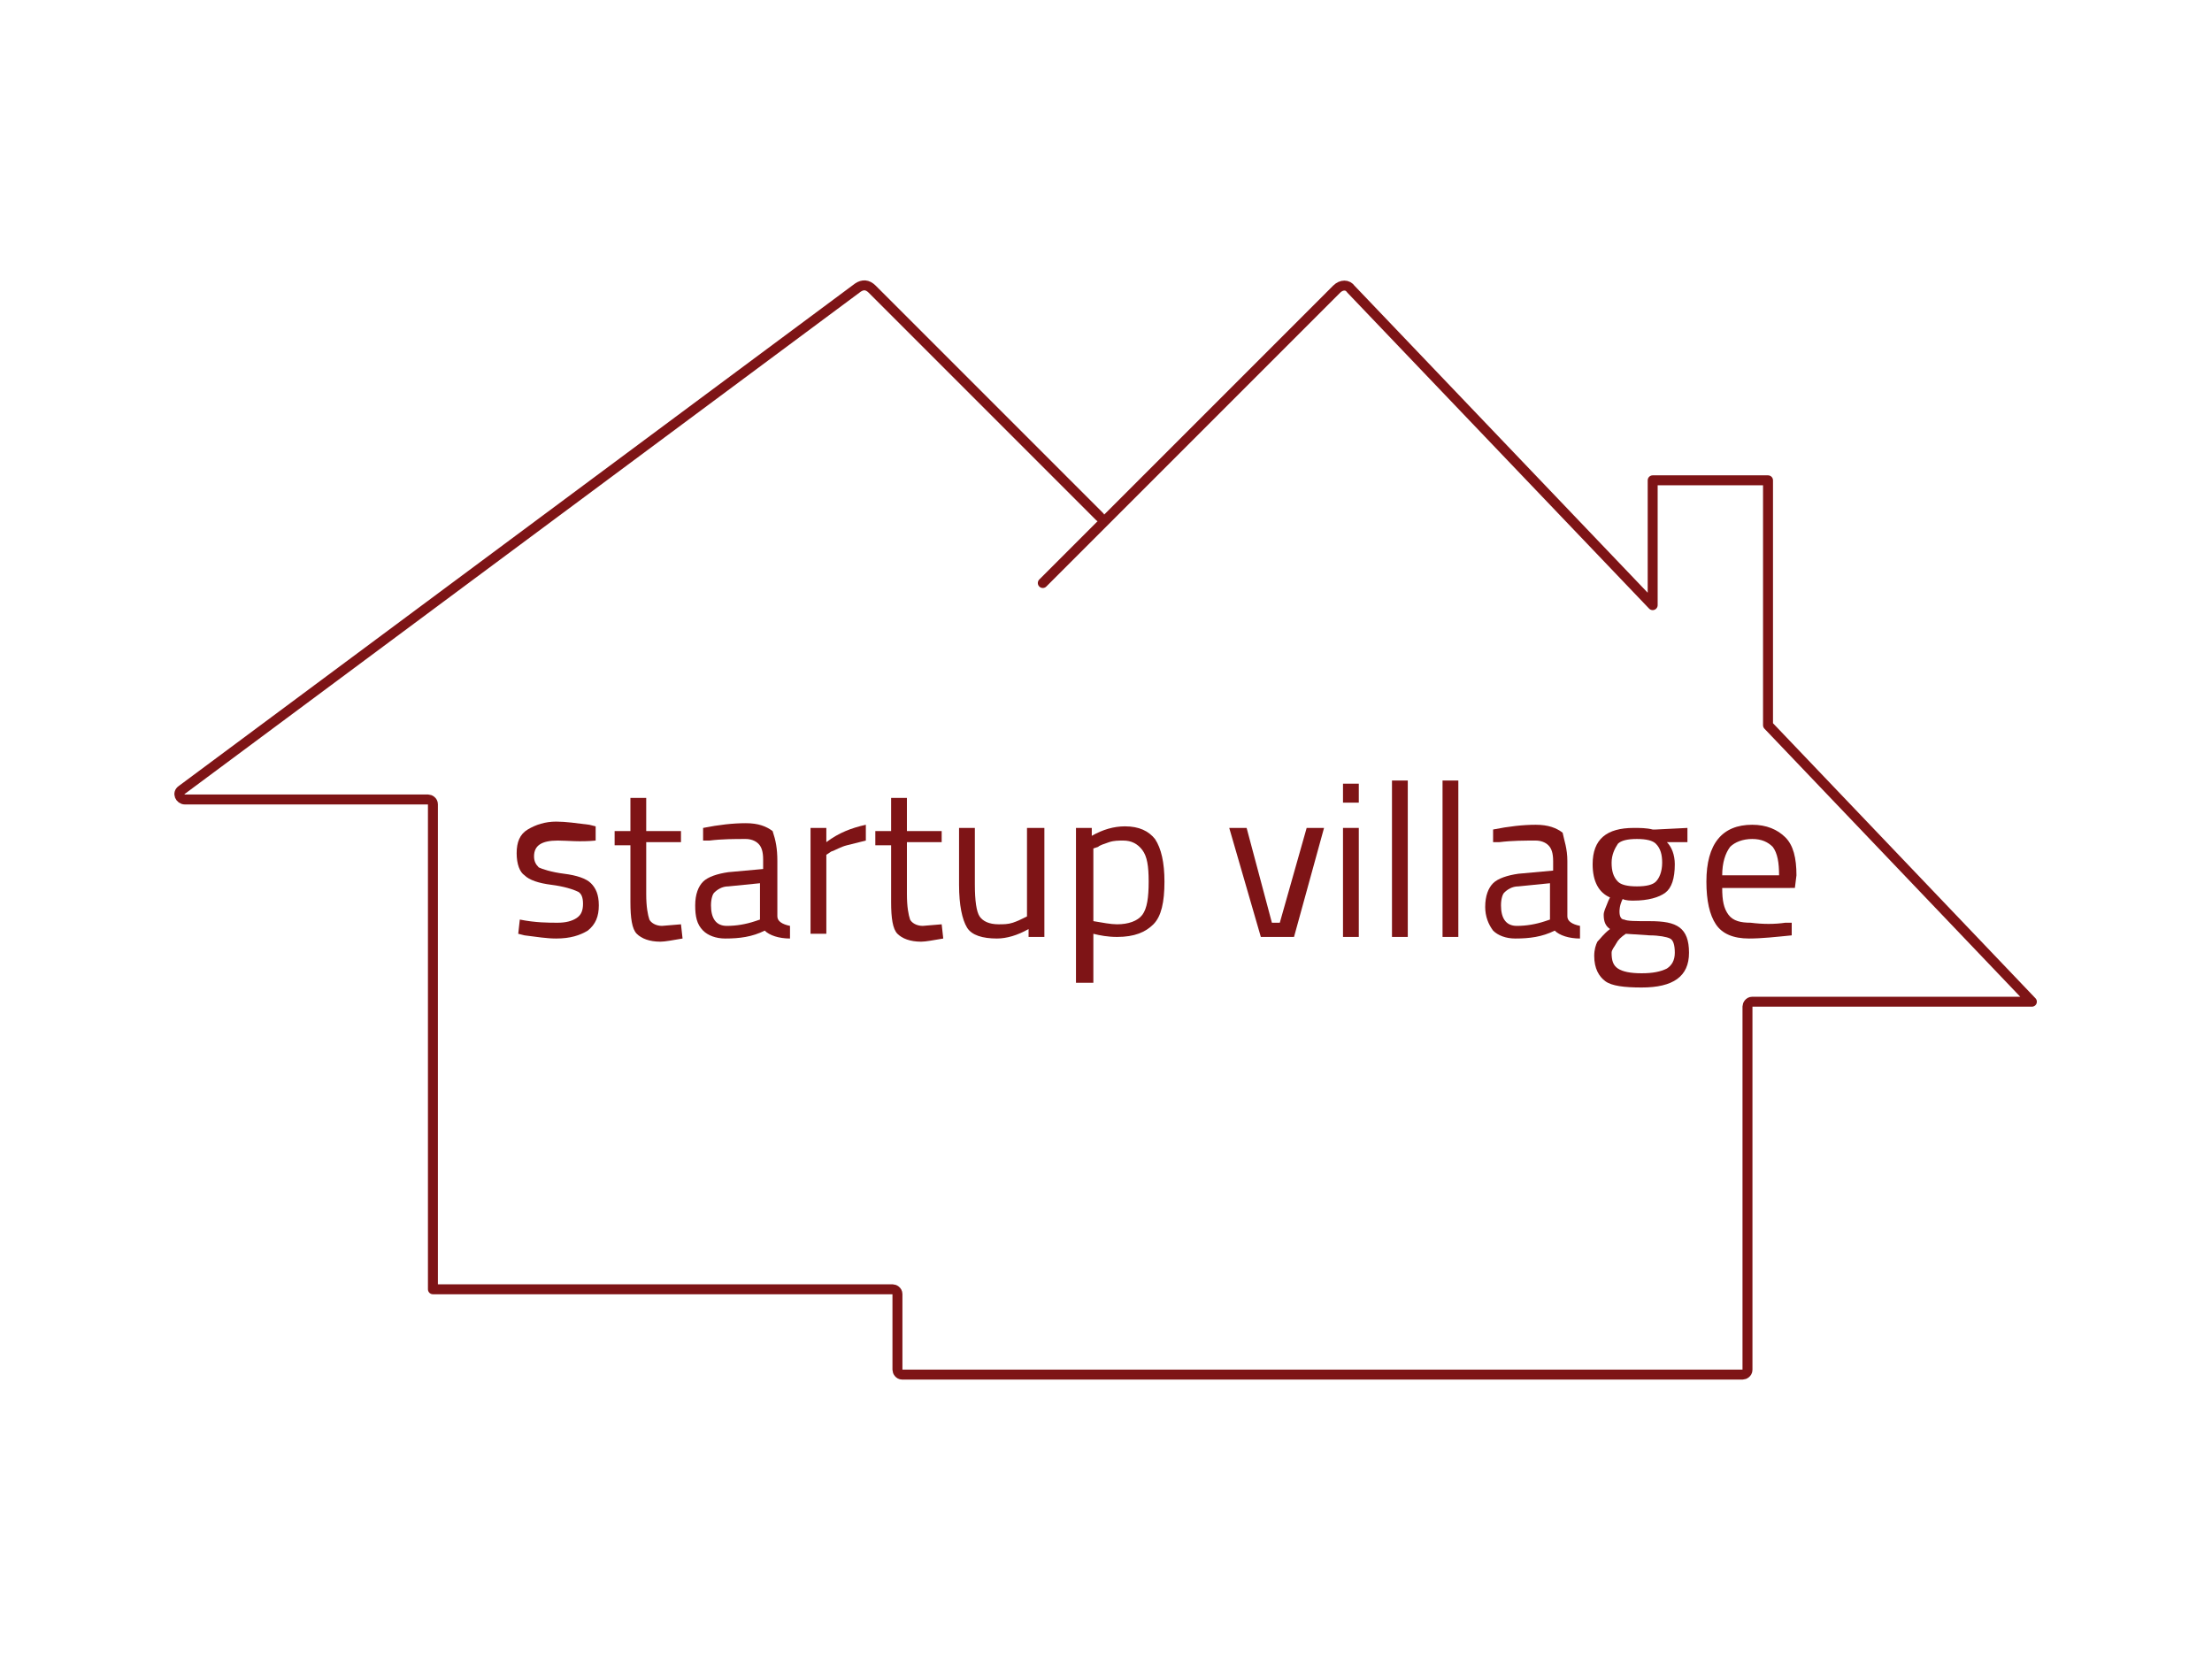 <?xml version="1.0" encoding="utf-8"?>
<!-- Generator: Adobe Illustrator 18.1.1, SVG Export Plug-In . SVG Version: 6.00 Build 0)  -->
<svg version="1.1" id="Layer_1" xmlns="http://www.w3.org/2000/svg" xmlns:xlink="http://www.w3.org/1999/xlink" x="0px" y="0px"
	 viewBox="0 0 140 105" enable-background="new 0 0 140 105" xml:space="preserve">
<g>
	
		<path fill="none" stroke="#7E1416" stroke-width="0.63" stroke-linecap="round" stroke-linejoin="round" stroke-miterlimit="10" d="
		M66,36.9l18.6-18.6c0.3-0.3,0.7-0.3,0.9,0l19.1,20v-7.5v-0.4h7.3v15.5l16.7,17.5h-17.7c-0.2,0-0.3,0.2-0.3,0.3v23
		c0,0.2-0.2,0.3-0.3,0.3H57.1c-0.2,0-0.3-0.2-0.3-0.3l0-4.8c0-0.2-0.2-0.3-0.3-0.3H27.4l0,0V50.9c0-0.2-0.2-0.3-0.3-0.3H11.7
		c-0.3,0-0.5-0.4-0.2-0.6l42.8-31.8c0.3-0.2,0.6-0.2,0.9,0.1l14.4,14.4"/>
	<g>
		<path fill="#7E1416" d="M35.3,53.2c-1,0-1.5,0.3-1.5,1c0,0.3,0.1,0.5,0.3,0.7c0.2,0.1,0.8,0.3,1.6,0.4c0.8,0.1,1.4,0.3,1.7,0.6
			c0.3,0.3,0.5,0.7,0.5,1.4s-0.2,1.2-0.7,1.6c-0.5,0.3-1.1,0.5-2,0.5c-0.6,0-1.2-0.1-2-0.2l-0.4-0.1l0.1-0.9c1,0.2,1.8,0.2,2.4,0.2
			c0.5,0,0.9-0.1,1.2-0.3c0.3-0.2,0.4-0.5,0.4-0.9c0-0.4-0.1-0.7-0.4-0.8c-0.2-0.1-0.8-0.3-1.6-0.4c-0.8-0.1-1.4-0.3-1.7-0.6
			c-0.3-0.2-0.5-0.7-0.5-1.4c0-0.7,0.2-1.2,0.7-1.5c0.5-0.3,1.1-0.5,1.8-0.5c0.6,0,1.3,0.1,2.1,0.2l0.4,0.1l0,0.9
			C36.7,53.3,35.9,53.2,35.3,53.2z"/>
		<path fill="#7E1416" d="M43.1,53.3h-2.2v3.3c0,0.8,0.1,1.3,0.2,1.6c0.1,0.2,0.4,0.4,0.8,0.4l1.2-0.1l0.1,0.9
			c-0.6,0.1-1.1,0.2-1.4,0.2c-0.7,0-1.2-0.2-1.5-0.5c-0.3-0.3-0.4-1-0.4-2v-3.6h-1v-0.9h1v-2.1h1v2.1h2.2V53.3z"/>
		<path fill="#7E1416" d="M49.2,54.5V58c0,0.3,0.3,0.5,0.8,0.6l0,0.8c-0.7,0-1.3-0.2-1.6-0.5c-0.8,0.4-1.6,0.5-2.5,0.5
			c-0.6,0-1.1-0.2-1.4-0.5C44.1,58.5,44,58,44,57.3c0-0.7,0.2-1.2,0.5-1.5s0.9-0.5,1.6-0.6l2.2-0.2v-0.6c0-0.5-0.1-0.8-0.3-1
			c-0.2-0.2-0.5-0.3-0.8-0.3c-0.7,0-1.5,0-2.3,0.1l-0.4,0l0-0.8c1-0.2,1.9-0.3,2.7-0.3c0.8,0,1.3,0.2,1.7,0.5
			C49.1,53.2,49.2,53.7,49.2,54.5z M45,57.3c0,0.8,0.3,1.3,1,1.3c0.6,0,1.2-0.1,1.8-0.3l0.3-0.1v-2.3l-2,0.2c-0.4,0-0.7,0.2-0.9,0.4
			C45.1,56.6,45,56.9,45,57.3z"/>
		<path fill="#7E1416" d="M51.3,59.3v-6.9h1v0.9c0.8-0.6,1.6-0.9,2.5-1.1v1c-0.4,0.1-0.8,0.2-1.2,0.3s-0.7,0.3-1,0.4l-0.3,0.2v5
			H51.3z"/>
		<path fill="#7E1416" d="M59.6,53.3h-2.2v3.3c0,0.8,0.1,1.3,0.2,1.6c0.1,0.2,0.4,0.4,0.8,0.4l1.2-0.1l0.1,0.9
			c-0.6,0.1-1.1,0.2-1.4,0.2c-0.7,0-1.2-0.2-1.5-0.5c-0.3-0.3-0.4-1-0.4-2v-3.6h-1v-0.9h1v-2.1h1v2.1h2.2V53.3z"/>
		<path fill="#7E1416" d="M65.1,52.4h1v6.9h-1v-0.5c-0.7,0.4-1.4,0.6-2,0.6c-0.9,0-1.6-0.2-1.9-0.7c-0.3-0.5-0.5-1.4-0.5-2.7v-3.6h1
			V56c0,1,0.1,1.7,0.3,2c0.2,0.3,0.6,0.5,1.2,0.5c0.3,0,0.6,0,0.9-0.1c0.3-0.1,0.5-0.2,0.7-0.3l0.2-0.1V52.4z"/>
		<path fill="#7E1416" d="M68.1,62.3v-9.9h1v0.5c0.7-0.4,1.4-0.6,2.1-0.6c0.9,0,1.5,0.3,1.9,0.8c0.4,0.6,0.6,1.5,0.6,2.7
			c0,1.3-0.2,2.2-0.7,2.7s-1.2,0.8-2.3,0.8c-0.6,0-1.1-0.1-1.5-0.2v3.1H68.1z M71.1,53.2c-0.3,0-0.6,0-0.9,0.1
			c-0.3,0.1-0.6,0.2-0.7,0.3l-0.3,0.1v4.6c0.6,0.1,1.1,0.2,1.5,0.2c0.7,0,1.3-0.2,1.6-0.6c0.3-0.4,0.4-1.1,0.4-2.1
			c0-1-0.1-1.6-0.4-2C72,53.4,71.6,53.2,71.1,53.2z"/>
		<path fill="#7E1416" d="M77.8,52.4h1.1l1.6,6H81l1.7-6h1.1l-1.9,6.9h-2.1L77.8,52.4z"/>
		<path fill="#7E1416" d="M85,50.8v-1.2h1v1.2H85z M85,59.3v-6.9h1v6.9H85z"/>
		<path fill="#7E1416" d="M88.1,59.3v-9.9h1v9.9H88.1z"/>
		<path fill="#7E1416" d="M91.3,59.3v-9.9h1v9.9H91.3z"/>
		<path fill="#7E1416" d="M99.2,54.5V58c0,0.3,0.3,0.5,0.8,0.6l0,0.8c-0.7,0-1.3-0.2-1.6-0.5c-0.8,0.4-1.6,0.5-2.5,0.5
			c-0.6,0-1.1-0.2-1.4-0.5c-0.3-0.4-0.5-0.9-0.5-1.5c0-0.7,0.2-1.2,0.5-1.5c0.3-0.3,0.9-0.5,1.6-0.6l2.2-0.2v-0.6
			c0-0.5-0.1-0.8-0.3-1c-0.2-0.2-0.5-0.3-0.8-0.3c-0.7,0-1.5,0-2.3,0.1l-0.4,0l0-0.8c1-0.2,1.9-0.3,2.7-0.3s1.3,0.2,1.7,0.5
			C99,53.2,99.2,53.7,99.2,54.5z M95,57.3c0,0.8,0.3,1.3,1,1.3c0.6,0,1.2-0.1,1.8-0.3l0.3-0.1v-2.3l-2,0.2c-0.4,0-0.7,0.2-0.9,0.4
			C95.1,56.6,95,56.9,95,57.3z"/>
		<path fill="#7E1416" d="M103.9,62.5c-1.1,0-1.9-0.1-2.3-0.4c-0.4-0.3-0.7-0.8-0.7-1.6c0-0.4,0.1-0.7,0.2-0.9
			c0.2-0.2,0.4-0.5,0.8-0.8c-0.3-0.2-0.4-0.5-0.4-0.9c0-0.2,0.1-0.4,0.3-0.9l0.1-0.2c-0.7-0.3-1.1-1-1.1-2.1c0-1.6,0.9-2.3,2.6-2.3
			c0.4,0,0.8,0,1.2,0.1l0.2,0l2-0.1v0.9l-1.3,0c0.3,0.3,0.5,0.8,0.5,1.4c0,0.9-0.2,1.5-0.6,1.8c-0.4,0.3-1.1,0.5-2,0.5
			c-0.2,0-0.5,0-0.7-0.1c-0.2,0.4-0.2,0.7-0.2,0.8c0,0.3,0.1,0.5,0.3,0.5c0.2,0.1,0.7,0.1,1.6,0.1c0.9,0,1.5,0.1,1.9,0.4
			c0.4,0.3,0.6,0.8,0.6,1.6C106.9,61.8,105.9,62.5,103.9,62.5z M102,60.3c0,0.5,0.1,0.8,0.4,1s0.8,0.3,1.5,0.3
			c0.7,0,1.2-0.1,1.6-0.3c0.3-0.2,0.5-0.5,0.5-1s-0.1-0.8-0.3-0.9c-0.2-0.1-0.7-0.2-1.3-0.2l-1.5-0.1c-0.3,0.2-0.5,0.4-0.6,0.6
			S102,60.1,102,60.3z M102,54.6c0,0.5,0.1,0.9,0.4,1.2c0.2,0.2,0.6,0.3,1.2,0.3c0.6,0,1-0.1,1.2-0.3c0.2-0.2,0.4-0.6,0.4-1.2
			c0-0.5-0.1-0.9-0.4-1.2c-0.2-0.2-0.6-0.3-1.2-0.3c-0.6,0-1,0.1-1.2,0.3C102.2,53.7,102,54.1,102,54.6z"/>
		<path fill="#7E1416" d="M113,58.4l0.4,0l0,0.8c-1,0.1-1.9,0.2-2.7,0.2c-1,0-1.7-0.3-2.1-0.9c-0.4-0.6-0.6-1.5-0.6-2.7
			c0-2.4,1-3.6,2.9-3.6c0.9,0,1.6,0.3,2.1,0.8c0.5,0.5,0.7,1.3,0.7,2.4l-0.1,0.8H109c0,0.8,0.1,1.3,0.4,1.7c0.3,0.4,0.8,0.5,1.4,0.5
			C111.6,58.5,112.3,58.5,113,58.4z M112.6,55.4c0-0.8-0.1-1.4-0.4-1.8c-0.3-0.3-0.7-0.5-1.3-0.5c-0.6,0-1.1,0.2-1.4,0.5
			c-0.3,0.4-0.5,1-0.5,1.8H112.6z"/>
	</g>
</g>
</svg>

